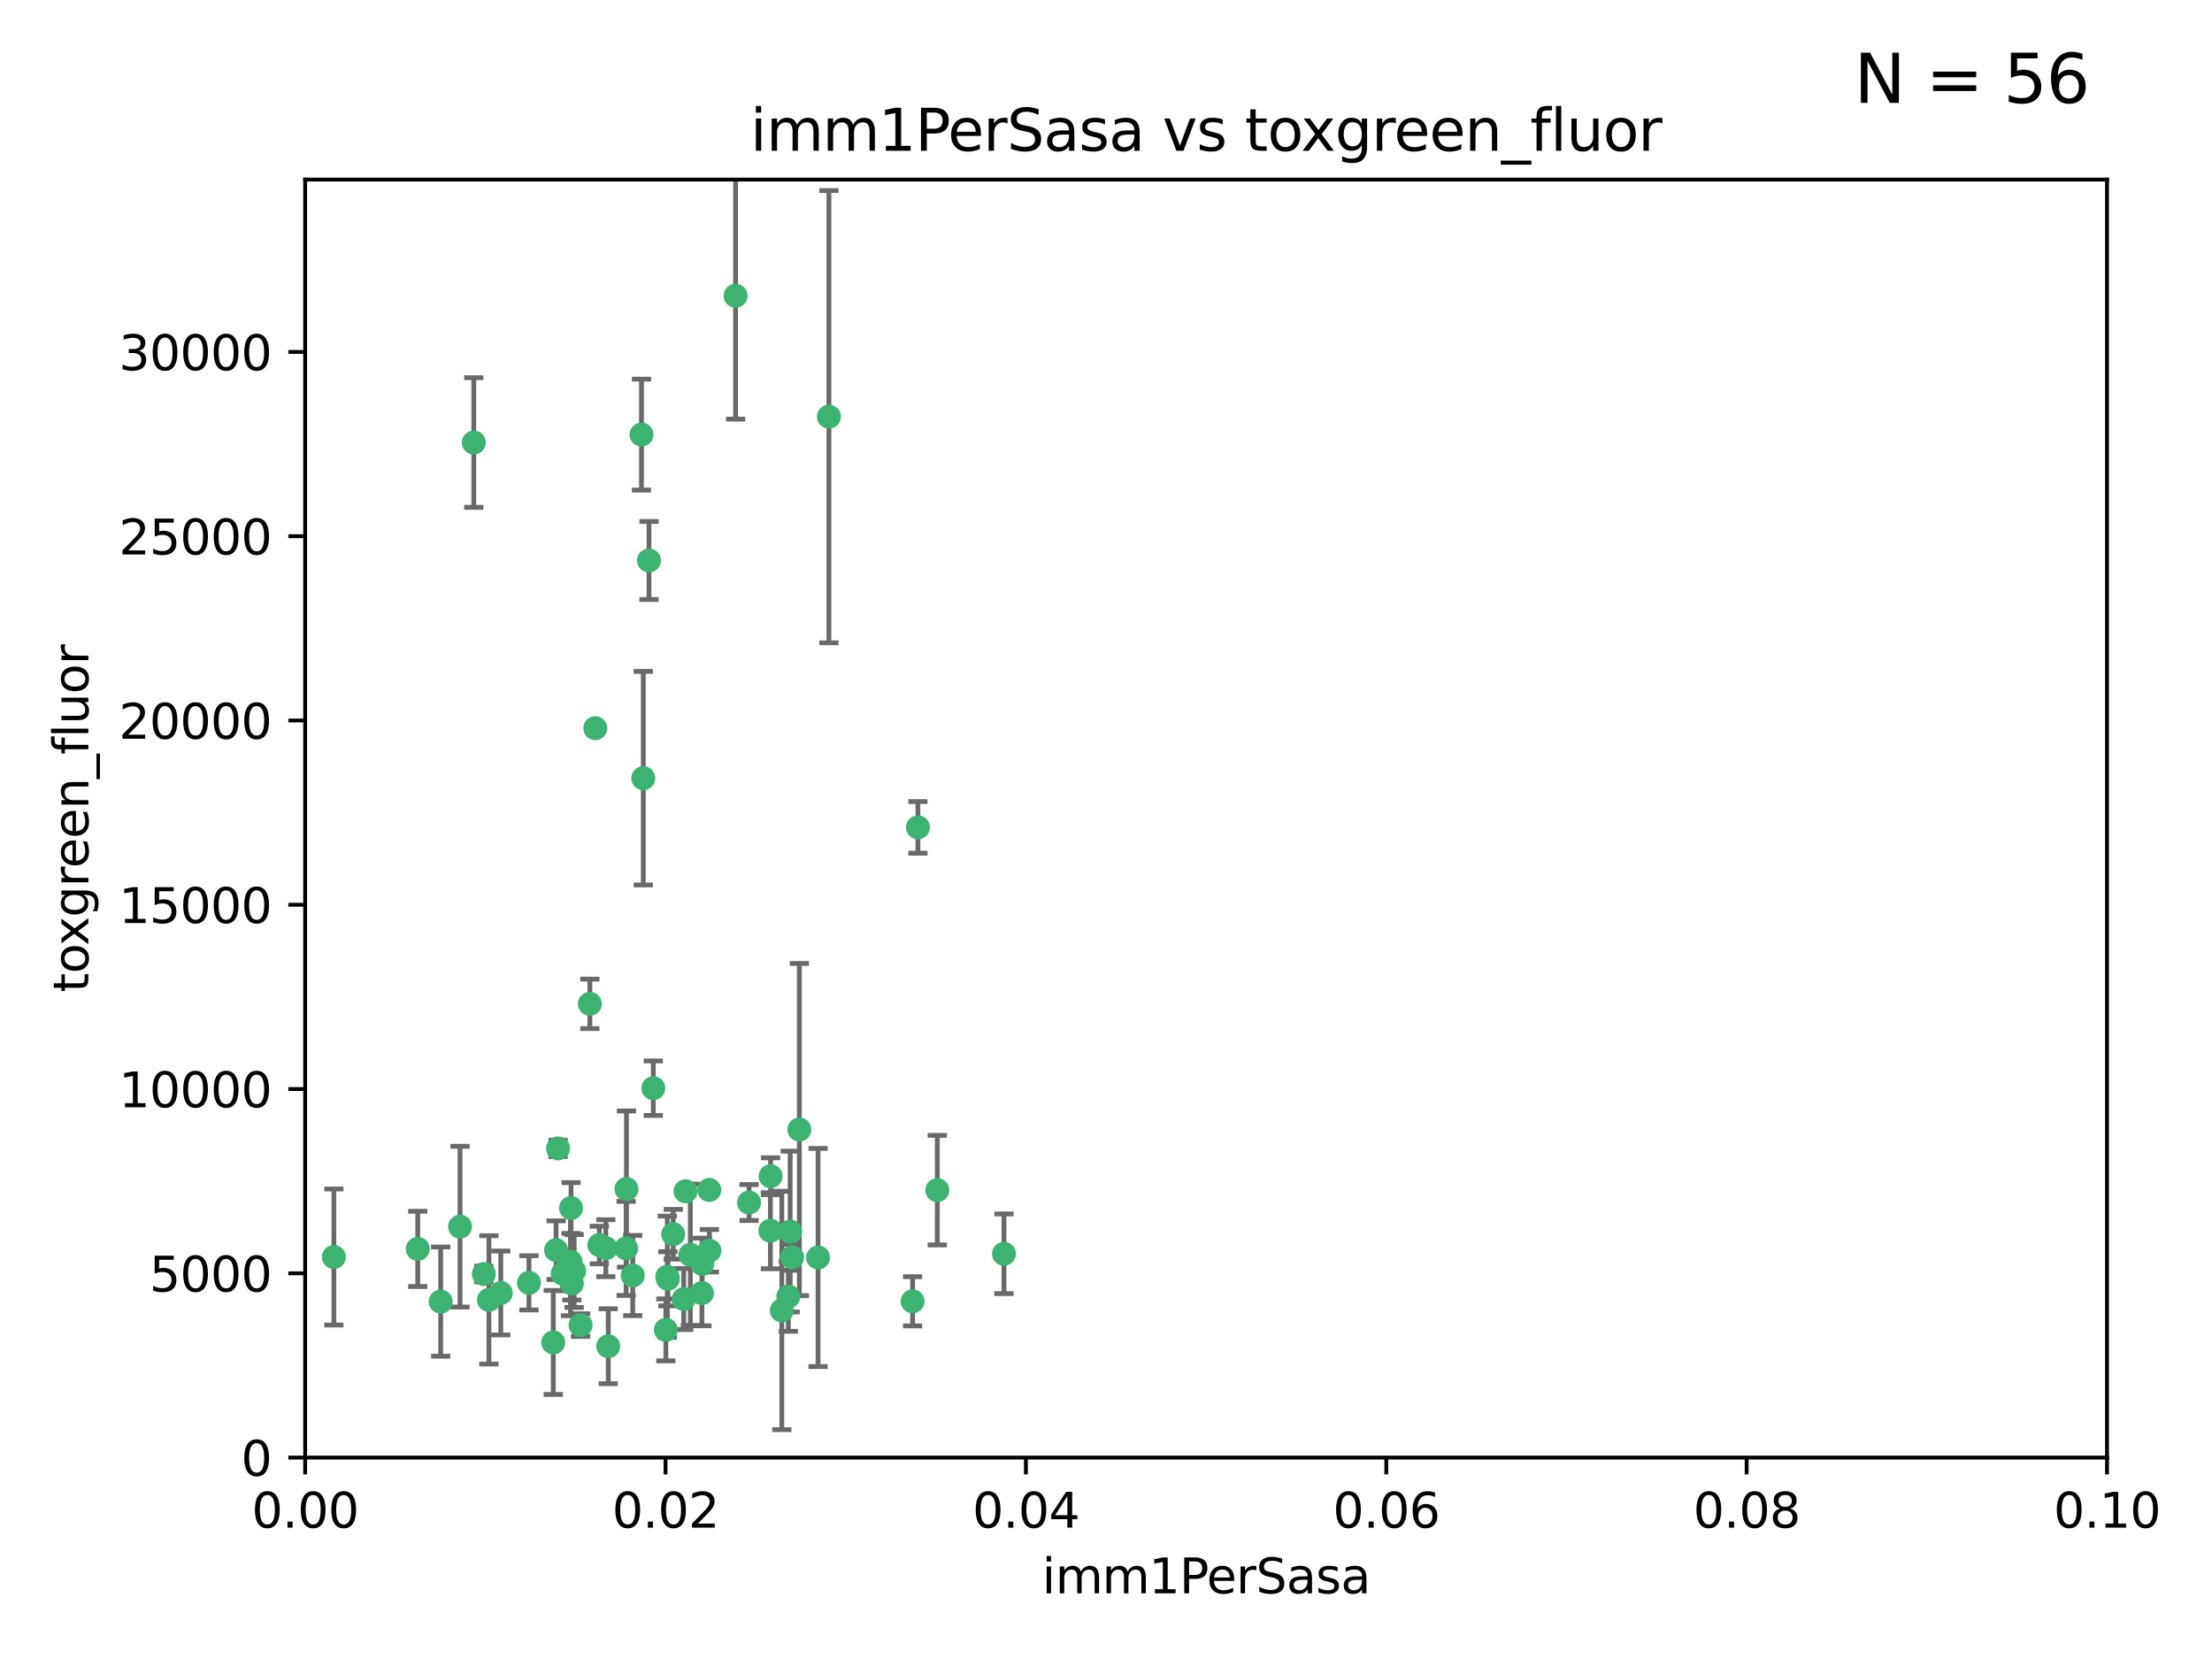 <?xml version="1.0" encoding="utf-8" standalone="no"?>
<!DOCTYPE svg PUBLIC "-//W3C//DTD SVG 1.1//EN"
  "http://www.w3.org/Graphics/SVG/1.1/DTD/svg11.dtd">
<svg xmlns:xlink="http://www.w3.org/1999/xlink" width="460.8pt" height="345.6pt" viewBox="0 0 460.8 345.6" xmlns="http://www.w3.org/2000/svg" version="1.1">
 <defs>
  <style type="text/css">*{stroke-linejoin: round; stroke-linecap: butt}</style>
 </defs>
 <g id="figure_1">
  <g id="patch_1">
   <path d="M 0 345.6 
L 460.8 345.6 
L 460.8 0 
L 0 0 
z
" style="fill: #ffffff"/>
  </g>
  <g id="axes_1">
   <g id="patch_2">
    <path d="M 63.571 303.64 
L 438.93 303.64 
L 438.93 37.411 
L 63.571 37.411 
z
" style="fill: #ffffff"/>
   </g>
   <g id="PathCollection_1">
    <defs>
     <path id="m5512ef4cc6" d="M 0 1.118 
C 0.297 1.118 0.581 1 0.791 0.791 
C 1 0.581 1.118 0.297 1.118 0 
C 1.118 -0.297 1 -0.581 0.791 -0.791 
C 0.581 -1 0.297 -1.118 0 -1.118 
C -0.297 -1.118 -0.581 -1 -0.791 -0.791 
C -1 -0.581 -1.118 -0.297 -1.118 0 
C -1.118 0.297 -1 0.581 -0.791 0.791 
C -0.581 1 -0.297 1.118 0 1.118 
z
" style="stroke: #3cb371"/>
    </defs>
    <g clip-path="url(#pc5e6bfd520)">
     <use xlink:href="#m5512ef4cc6" x="98.695" y="92.187" style="fill: #3cb371; stroke: #3cb371"/>
     <use xlink:href="#m5512ef4cc6" x="166.523" y="235.304" style="fill: #3cb371; stroke: #3cb371"/>
     <use xlink:href="#m5512ef4cc6" x="124.016" y="151.693" style="fill: #3cb371; stroke: #3cb371"/>
     <use xlink:href="#m5512ef4cc6" x="135.196" y="116.762" style="fill: #3cb371; stroke: #3cb371"/>
     <use xlink:href="#m5512ef4cc6" x="153.236" y="61.614" style="fill: #3cb371; stroke: #3cb371"/>
     <use xlink:href="#m5512ef4cc6" x="122.878" y="209.121" style="fill: #3cb371; stroke: #3cb371"/>
     <use xlink:href="#m5512ef4cc6" x="133.632" y="90.534" style="fill: #3cb371; stroke: #3cb371"/>
     <use xlink:href="#m5512ef4cc6" x="147.784" y="260.552" style="fill: #3cb371; stroke: #3cb371"/>
     <use xlink:href="#m5512ef4cc6" x="136.099" y="226.692" style="fill: #3cb371; stroke: #3cb371"/>
     <use xlink:href="#m5512ef4cc6" x="160.486" y="256.385" style="fill: #3cb371; stroke: #3cb371"/>
     <use xlink:href="#m5512ef4cc6" x="172.678" y="86.8" style="fill: #3cb371; stroke: #3cb371"/>
     <use xlink:href="#m5512ef4cc6" x="142.801" y="248.172" style="fill: #3cb371; stroke: #3cb371"/>
     <use xlink:href="#m5512ef4cc6" x="91.802" y="271.146" style="fill: #3cb371; stroke: #3cb371"/>
     <use xlink:href="#m5512ef4cc6" x="115.841" y="260.427" style="fill: #3cb371; stroke: #3cb371"/>
     <use xlink:href="#m5512ef4cc6" x="118.96" y="251.655" style="fill: #3cb371; stroke: #3cb371"/>
     <use xlink:href="#m5512ef4cc6" x="95.835" y="255.535" style="fill: #3cb371; stroke: #3cb371"/>
     <use xlink:href="#m5512ef4cc6" x="147.752" y="247.891" style="fill: #3cb371; stroke: #3cb371"/>
     <use xlink:href="#m5512ef4cc6" x="118.841" y="262.817" style="fill: #3cb371; stroke: #3cb371"/>
     <use xlink:href="#m5512ef4cc6" x="160.527" y="245.034" style="fill: #3cb371; stroke: #3cb371"/>
     <use xlink:href="#m5512ef4cc6" x="162.867" y="272.992" style="fill: #3cb371; stroke: #3cb371"/>
     <use xlink:href="#m5512ef4cc6" x="195.26" y="247.93" style="fill: #3cb371; stroke: #3cb371"/>
     <use xlink:href="#m5512ef4cc6" x="115.254" y="279.655" style="fill: #3cb371; stroke: #3cb371"/>
     <use xlink:href="#m5512ef4cc6" x="209.142" y="261.183" style="fill: #3cb371; stroke: #3cb371"/>
     <use xlink:href="#m5512ef4cc6" x="131.812" y="265.707" style="fill: #3cb371; stroke: #3cb371"/>
     <use xlink:href="#m5512ef4cc6" x="119.608" y="264.778" style="fill: #3cb371; stroke: #3cb371"/>
     <use xlink:href="#m5512ef4cc6" x="120.943" y="276.039" style="fill: #3cb371; stroke: #3cb371"/>
     <use xlink:href="#m5512ef4cc6" x="139.012" y="265.959" style="fill: #3cb371; stroke: #3cb371"/>
     <use xlink:href="#m5512ef4cc6" x="119.134" y="267.377" style="fill: #3cb371; stroke: #3cb371"/>
     <use xlink:href="#m5512ef4cc6" x="104.321" y="269.355" style="fill: #3cb371; stroke: #3cb371"/>
     <use xlink:href="#m5512ef4cc6" x="164.607" y="256.562" style="fill: #3cb371; stroke: #3cb371"/>
     <use xlink:href="#m5512ef4cc6" x="142.436" y="270.619" style="fill: #3cb371; stroke: #3cb371"/>
     <use xlink:href="#m5512ef4cc6" x="69.554" y="261.86" style="fill: #3cb371; stroke: #3cb371"/>
     <use xlink:href="#m5512ef4cc6" x="191.219" y="172.356" style="fill: #3cb371; stroke: #3cb371"/>
     <use xlink:href="#m5512ef4cc6" x="117.225" y="265.335" style="fill: #3cb371; stroke: #3cb371"/>
     <use xlink:href="#m5512ef4cc6" x="164.224" y="270.071" style="fill: #3cb371; stroke: #3cb371"/>
     <use xlink:href="#m5512ef4cc6" x="100.787" y="265.402" style="fill: #3cb371; stroke: #3cb371"/>
     <use xlink:href="#m5512ef4cc6" x="130.503" y="247.697" style="fill: #3cb371; stroke: #3cb371"/>
     <use xlink:href="#m5512ef4cc6" x="134.01" y="162.105" style="fill: #3cb371; stroke: #3cb371"/>
     <use xlink:href="#m5512ef4cc6" x="124.855" y="259.36" style="fill: #3cb371; stroke: #3cb371"/>
     <use xlink:href="#m5512ef4cc6" x="130.432" y="260.068" style="fill: #3cb371; stroke: #3cb371"/>
     <use xlink:href="#m5512ef4cc6" x="87.028" y="260.163" style="fill: #3cb371; stroke: #3cb371"/>
     <use xlink:href="#m5512ef4cc6" x="126.203" y="260.019" style="fill: #3cb371; stroke: #3cb371"/>
     <use xlink:href="#m5512ef4cc6" x="165.004" y="261.935" style="fill: #3cb371; stroke: #3cb371"/>
     <use xlink:href="#m5512ef4cc6" x="140.239" y="257.112" style="fill: #3cb371; stroke: #3cb371"/>
     <use xlink:href="#m5512ef4cc6" x="138.709" y="277.035" style="fill: #3cb371; stroke: #3cb371"/>
     <use xlink:href="#m5512ef4cc6" x="126.707" y="280.448" style="fill: #3cb371; stroke: #3cb371"/>
     <use xlink:href="#m5512ef4cc6" x="139.139" y="266.395" style="fill: #3cb371; stroke: #3cb371"/>
     <use xlink:href="#m5512ef4cc6" x="101.85" y="270.784" style="fill: #3cb371; stroke: #3cb371"/>
     <use xlink:href="#m5512ef4cc6" x="116.256" y="239.234" style="fill: #3cb371; stroke: #3cb371"/>
     <use xlink:href="#m5512ef4cc6" x="156.045" y="250.509" style="fill: #3cb371; stroke: #3cb371"/>
     <use xlink:href="#m5512ef4cc6" x="110.194" y="267.238" style="fill: #3cb371; stroke: #3cb371"/>
     <use xlink:href="#m5512ef4cc6" x="146.227" y="269.377" style="fill: #3cb371; stroke: #3cb371"/>
     <use xlink:href="#m5512ef4cc6" x="146.283" y="263.294" style="fill: #3cb371; stroke: #3cb371"/>
     <use xlink:href="#m5512ef4cc6" x="190.11" y="271.085" style="fill: #3cb371; stroke: #3cb371"/>
     <use xlink:href="#m5512ef4cc6" x="143.811" y="261.393" style="fill: #3cb371; stroke: #3cb371"/>
     <use xlink:href="#m5512ef4cc6" x="170.417" y="261.957" style="fill: #3cb371; stroke: #3cb371"/>
    </g>
   </g>
   <g id="matplotlib.axis_1">
    <g id="xtick_1">
     <g id="line2d_1">
      <defs>
       <path id="mafc3d41325" d="M 0 0 
L 0 3.5 
" style="stroke: #000000; stroke-width: 0.8"/>
      </defs>
      <g>
       <use xlink:href="#mafc3d41325" x="63.571" y="303.64" style="stroke: #000000; stroke-width: 0.8"/>
      </g>
     </g>
     <g id="text_1">
      <!-- 0.00 -->
      <g transform="translate(52.438 318.238)scale(0.1 -0.1)">
       <defs>
        <path id="DejaVuSans-30" d="M 2034 4250 
Q 1547 4250 1301 3770 
Q 1056 3291 1056 2328 
Q 1056 1369 1301 889 
Q 1547 409 2034 409 
Q 2525 409 2770 889 
Q 3016 1369 3016 2328 
Q 3016 3291 2770 3770 
Q 2525 4250 2034 4250 
z
M 2034 4750 
Q 2819 4750 3233 4129 
Q 3647 3509 3647 2328 
Q 3647 1150 3233 529 
Q 2819 -91 2034 -91 
Q 1250 -91 836 529 
Q 422 1150 422 2328 
Q 422 3509 836 4129 
Q 1250 4750 2034 4750 
z
" transform="scale(0.016)"/>
        <path id="DejaVuSans-2e" d="M 684 794 
L 1344 794 
L 1344 0 
L 684 0 
L 684 794 
z
" transform="scale(0.016)"/>
       </defs>
       <use xlink:href="#DejaVuSans-30"/>
       <use xlink:href="#DejaVuSans-2e" x="63.623"/>
       <use xlink:href="#DejaVuSans-30" x="95.41"/>
       <use xlink:href="#DejaVuSans-30" x="159.033"/>
      </g>
     </g>
    </g>
    <g id="xtick_2">
     <g id="line2d_2">
      <g>
       <use xlink:href="#mafc3d41325" x="138.643" y="303.64" style="stroke: #000000; stroke-width: 0.8"/>
      </g>
     </g>
     <g id="text_2">
      <!-- 0.02 -->
      <g transform="translate(127.51 318.238)scale(0.1 -0.1)">
       <defs>
        <path id="DejaVuSans-32" d="M 1228 531 
L 3431 531 
L 3431 0 
L 469 0 
L 469 531 
Q 828 903 1448 1529 
Q 2069 2156 2228 2338 
Q 2531 2678 2651 2914 
Q 2772 3150 2772 3378 
Q 2772 3750 2511 3984 
Q 2250 4219 1831 4219 
Q 1534 4219 1204 4116 
Q 875 4013 500 3803 
L 500 4441 
Q 881 4594 1212 4672 
Q 1544 4750 1819 4750 
Q 2544 4750 2975 4387 
Q 3406 4025 3406 3419 
Q 3406 3131 3298 2873 
Q 3191 2616 2906 2266 
Q 2828 2175 2409 1742 
Q 1991 1309 1228 531 
z
" transform="scale(0.016)"/>
       </defs>
       <use xlink:href="#DejaVuSans-30"/>
       <use xlink:href="#DejaVuSans-2e" x="63.623"/>
       <use xlink:href="#DejaVuSans-30" x="95.41"/>
       <use xlink:href="#DejaVuSans-32" x="159.033"/>
      </g>
     </g>
    </g>
    <g id="xtick_3">
     <g id="line2d_3">
      <g>
       <use xlink:href="#mafc3d41325" x="213.715" y="303.64" style="stroke: #000000; stroke-width: 0.8"/>
      </g>
     </g>
     <g id="text_3">
      <!-- 0.04 -->
      <g transform="translate(202.582 318.238)scale(0.1 -0.1)">
       <defs>
        <path id="DejaVuSans-34" d="M 2419 4116 
L 825 1625 
L 2419 1625 
L 2419 4116 
z
M 2253 4666 
L 3047 4666 
L 3047 1625 
L 3713 1625 
L 3713 1100 
L 3047 1100 
L 3047 0 
L 2419 0 
L 2419 1100 
L 313 1100 
L 313 1709 
L 2253 4666 
z
" transform="scale(0.016)"/>
       </defs>
       <use xlink:href="#DejaVuSans-30"/>
       <use xlink:href="#DejaVuSans-2e" x="63.623"/>
       <use xlink:href="#DejaVuSans-30" x="95.41"/>
       <use xlink:href="#DejaVuSans-34" x="159.033"/>
      </g>
     </g>
    </g>
    <g id="xtick_4">
     <g id="line2d_4">
      <g>
       <use xlink:href="#mafc3d41325" x="288.786" y="303.64" style="stroke: #000000; stroke-width: 0.8"/>
      </g>
     </g>
     <g id="text_4">
      <!-- 0.06 -->
      <g transform="translate(277.654 318.238)scale(0.1 -0.1)">
       <defs>
        <path id="DejaVuSans-36" d="M 2113 2584 
Q 1688 2584 1439 2293 
Q 1191 2003 1191 1497 
Q 1191 994 1439 701 
Q 1688 409 2113 409 
Q 2538 409 2786 701 
Q 3034 994 3034 1497 
Q 3034 2003 2786 2293 
Q 2538 2584 2113 2584 
z
M 3366 4563 
L 3366 3988 
Q 3128 4100 2886 4159 
Q 2644 4219 2406 4219 
Q 1781 4219 1451 3797 
Q 1122 3375 1075 2522 
Q 1259 2794 1537 2939 
Q 1816 3084 2150 3084 
Q 2853 3084 3261 2657 
Q 3669 2231 3669 1497 
Q 3669 778 3244 343 
Q 2819 -91 2113 -91 
Q 1303 -91 875 529 
Q 447 1150 447 2328 
Q 447 3434 972 4092 
Q 1497 4750 2381 4750 
Q 2619 4750 2861 4703 
Q 3103 4656 3366 4563 
z
" transform="scale(0.016)"/>
       </defs>
       <use xlink:href="#DejaVuSans-30"/>
       <use xlink:href="#DejaVuSans-2e" x="63.623"/>
       <use xlink:href="#DejaVuSans-30" x="95.41"/>
       <use xlink:href="#DejaVuSans-36" x="159.033"/>
      </g>
     </g>
    </g>
    <g id="xtick_5">
     <g id="line2d_5">
      <g>
       <use xlink:href="#mafc3d41325" x="363.858" y="303.64" style="stroke: #000000; stroke-width: 0.8"/>
      </g>
     </g>
     <g id="text_5">
      <!-- 0.08 -->
      <g transform="translate(352.725 318.238)scale(0.1 -0.1)">
       <defs>
        <path id="DejaVuSans-38" d="M 2034 2216 
Q 1584 2216 1326 1975 
Q 1069 1734 1069 1313 
Q 1069 891 1326 650 
Q 1584 409 2034 409 
Q 2484 409 2743 651 
Q 3003 894 3003 1313 
Q 3003 1734 2745 1975 
Q 2488 2216 2034 2216 
z
M 1403 2484 
Q 997 2584 770 2862 
Q 544 3141 544 3541 
Q 544 4100 942 4425 
Q 1341 4750 2034 4750 
Q 2731 4750 3128 4425 
Q 3525 4100 3525 3541 
Q 3525 3141 3298 2862 
Q 3072 2584 2669 2484 
Q 3125 2378 3379 2068 
Q 3634 1759 3634 1313 
Q 3634 634 3220 271 
Q 2806 -91 2034 -91 
Q 1263 -91 848 271 
Q 434 634 434 1313 
Q 434 1759 690 2068 
Q 947 2378 1403 2484 
z
M 1172 3481 
Q 1172 3119 1398 2916 
Q 1625 2713 2034 2713 
Q 2441 2713 2670 2916 
Q 2900 3119 2900 3481 
Q 2900 3844 2670 4047 
Q 2441 4250 2034 4250 
Q 1625 4250 1398 4047 
Q 1172 3844 1172 3481 
z
" transform="scale(0.016)"/>
       </defs>
       <use xlink:href="#DejaVuSans-30"/>
       <use xlink:href="#DejaVuSans-2e" x="63.623"/>
       <use xlink:href="#DejaVuSans-30" x="95.41"/>
       <use xlink:href="#DejaVuSans-38" x="159.033"/>
      </g>
     </g>
    </g>
    <g id="xtick_6">
     <g id="line2d_6">
      <g>
       <use xlink:href="#mafc3d41325" x="438.93" y="303.64" style="stroke: #000000; stroke-width: 0.8"/>
      </g>
     </g>
     <g id="text_6">
      <!-- 0.10 -->
      <g transform="translate(427.797 318.238)scale(0.1 -0.1)">
       <defs>
        <path id="DejaVuSans-31" d="M 794 531 
L 1825 531 
L 1825 4091 
L 703 3866 
L 703 4441 
L 1819 4666 
L 2450 4666 
L 2450 531 
L 3481 531 
L 3481 0 
L 794 0 
L 794 531 
z
" transform="scale(0.016)"/>
       </defs>
       <use xlink:href="#DejaVuSans-30"/>
       <use xlink:href="#DejaVuSans-2e" x="63.623"/>
       <use xlink:href="#DejaVuSans-31" x="95.41"/>
       <use xlink:href="#DejaVuSans-30" x="159.033"/>
      </g>
     </g>
    </g>
    <g id="text_7">
     <!-- imm1PerSasa -->
     <g transform="translate(217.067 331.917)scale(0.1 -0.1)">
      <defs>
       <path id="DejaVuSans-69" d="M 603 3500 
L 1178 3500 
L 1178 0 
L 603 0 
L 603 3500 
z
M 603 4863 
L 1178 4863 
L 1178 4134 
L 603 4134 
L 603 4863 
z
" transform="scale(0.016)"/>
       <path id="DejaVuSans-6d" d="M 3328 2828 
Q 3544 3216 3844 3400 
Q 4144 3584 4550 3584 
Q 5097 3584 5394 3201 
Q 5691 2819 5691 2113 
L 5691 0 
L 5113 0 
L 5113 2094 
Q 5113 2597 4934 2840 
Q 4756 3084 4391 3084 
Q 3944 3084 3684 2787 
Q 3425 2491 3425 1978 
L 3425 0 
L 2847 0 
L 2847 2094 
Q 2847 2600 2669 2842 
Q 2491 3084 2119 3084 
Q 1678 3084 1418 2786 
Q 1159 2488 1159 1978 
L 1159 0 
L 581 0 
L 581 3500 
L 1159 3500 
L 1159 2956 
Q 1356 3278 1631 3431 
Q 1906 3584 2284 3584 
Q 2666 3584 2933 3390 
Q 3200 3197 3328 2828 
z
" transform="scale(0.016)"/>
       <path id="DejaVuSans-50" d="M 1259 4147 
L 1259 2394 
L 2053 2394 
Q 2494 2394 2734 2622 
Q 2975 2850 2975 3272 
Q 2975 3691 2734 3919 
Q 2494 4147 2053 4147 
L 1259 4147 
z
M 628 4666 
L 2053 4666 
Q 2838 4666 3239 4311 
Q 3641 3956 3641 3272 
Q 3641 2581 3239 2228 
Q 2838 1875 2053 1875 
L 1259 1875 
L 1259 0 
L 628 0 
L 628 4666 
z
" transform="scale(0.016)"/>
       <path id="DejaVuSans-65" d="M 3597 1894 
L 3597 1613 
L 953 1613 
Q 991 1019 1311 708 
Q 1631 397 2203 397 
Q 2534 397 2845 478 
Q 3156 559 3463 722 
L 3463 178 
Q 3153 47 2828 -22 
Q 2503 -91 2169 -91 
Q 1331 -91 842 396 
Q 353 884 353 1716 
Q 353 2575 817 3079 
Q 1281 3584 2069 3584 
Q 2775 3584 3186 3129 
Q 3597 2675 3597 1894 
z
M 3022 2063 
Q 3016 2534 2758 2815 
Q 2500 3097 2075 3097 
Q 1594 3097 1305 2825 
Q 1016 2553 972 2059 
L 3022 2063 
z
" transform="scale(0.016)"/>
       <path id="DejaVuSans-72" d="M 2631 2963 
Q 2534 3019 2420 3045 
Q 2306 3072 2169 3072 
Q 1681 3072 1420 2755 
Q 1159 2438 1159 1844 
L 1159 0 
L 581 0 
L 581 3500 
L 1159 3500 
L 1159 2956 
Q 1341 3275 1631 3429 
Q 1922 3584 2338 3584 
Q 2397 3584 2469 3576 
Q 2541 3569 2628 3553 
L 2631 2963 
z
" transform="scale(0.016)"/>
       <path id="DejaVuSans-53" d="M 3425 4513 
L 3425 3897 
Q 3066 4069 2747 4153 
Q 2428 4238 2131 4238 
Q 1616 4238 1336 4038 
Q 1056 3838 1056 3469 
Q 1056 3159 1242 3001 
Q 1428 2844 1947 2747 
L 2328 2669 
Q 3034 2534 3370 2195 
Q 3706 1856 3706 1288 
Q 3706 609 3251 259 
Q 2797 -91 1919 -91 
Q 1588 -91 1214 -16 
Q 841 59 441 206 
L 441 856 
Q 825 641 1194 531 
Q 1563 422 1919 422 
Q 2459 422 2753 634 
Q 3047 847 3047 1241 
Q 3047 1584 2836 1778 
Q 2625 1972 2144 2069 
L 1759 2144 
Q 1053 2284 737 2584 
Q 422 2884 422 3419 
Q 422 4038 858 4394 
Q 1294 4750 2059 4750 
Q 2388 4750 2728 4690 
Q 3069 4631 3425 4513 
z
" transform="scale(0.016)"/>
       <path id="DejaVuSans-61" d="M 2194 1759 
Q 1497 1759 1228 1600 
Q 959 1441 959 1056 
Q 959 750 1161 570 
Q 1363 391 1709 391 
Q 2188 391 2477 730 
Q 2766 1069 2766 1631 
L 2766 1759 
L 2194 1759 
z
M 3341 1997 
L 3341 0 
L 2766 0 
L 2766 531 
Q 2569 213 2275 61 
Q 1981 -91 1556 -91 
Q 1019 -91 701 211 
Q 384 513 384 1019 
Q 384 1609 779 1909 
Q 1175 2209 1959 2209 
L 2766 2209 
L 2766 2266 
Q 2766 2663 2505 2880 
Q 2244 3097 1772 3097 
Q 1472 3097 1187 3025 
Q 903 2953 641 2809 
L 641 3341 
Q 956 3463 1253 3523 
Q 1550 3584 1831 3584 
Q 2591 3584 2966 3190 
Q 3341 2797 3341 1997 
z
" transform="scale(0.016)"/>
       <path id="DejaVuSans-73" d="M 2834 3397 
L 2834 2853 
Q 2591 2978 2328 3040 
Q 2066 3103 1784 3103 
Q 1356 3103 1142 2972 
Q 928 2841 928 2578 
Q 928 2378 1081 2264 
Q 1234 2150 1697 2047 
L 1894 2003 
Q 2506 1872 2764 1633 
Q 3022 1394 3022 966 
Q 3022 478 2636 193 
Q 2250 -91 1575 -91 
Q 1294 -91 989 -36 
Q 684 19 347 128 
L 347 722 
Q 666 556 975 473 
Q 1284 391 1588 391 
Q 1994 391 2212 530 
Q 2431 669 2431 922 
Q 2431 1156 2273 1281 
Q 2116 1406 1581 1522 
L 1381 1569 
Q 847 1681 609 1914 
Q 372 2147 372 2553 
Q 372 3047 722 3315 
Q 1072 3584 1716 3584 
Q 2034 3584 2315 3537 
Q 2597 3491 2834 3397 
z
" transform="scale(0.016)"/>
      </defs>
      <use xlink:href="#DejaVuSans-69"/>
      <use xlink:href="#DejaVuSans-6d" x="27.783"/>
      <use xlink:href="#DejaVuSans-6d" x="125.195"/>
      <use xlink:href="#DejaVuSans-31" x="222.607"/>
      <use xlink:href="#DejaVuSans-50" x="286.23"/>
      <use xlink:href="#DejaVuSans-65" x="342.908"/>
      <use xlink:href="#DejaVuSans-72" x="404.432"/>
      <use xlink:href="#DejaVuSans-53" x="445.545"/>
      <use xlink:href="#DejaVuSans-61" x="509.021"/>
      <use xlink:href="#DejaVuSans-73" x="570.301"/>
      <use xlink:href="#DejaVuSans-61" x="622.4"/>
     </g>
    </g>
   </g>
   <g id="matplotlib.axis_2">
    <g id="ytick_1">
     <g id="line2d_7">
      <defs>
       <path id="mf309d72454" d="M 0 0 
L -3.5 0 
" style="stroke: #000000; stroke-width: 0.8"/>
      </defs>
      <g>
       <use xlink:href="#mf309d72454" x="63.571" y="303.64" style="stroke: #000000; stroke-width: 0.8"/>
      </g>
     </g>
     <g id="text_8">
      <!-- 0 -->
      <g transform="translate(50.209 307.439)scale(0.1 -0.1)">
       <use xlink:href="#DejaVuSans-30"/>
      </g>
     </g>
    </g>
    <g id="ytick_2">
     <g id="line2d_8">
      <g>
       <use xlink:href="#mf309d72454" x="63.571" y="265.253" style="stroke: #000000; stroke-width: 0.8"/>
      </g>
     </g>
     <g id="text_9">
      <!-- 5000 -->
      <g transform="translate(31.121 269.052)scale(0.1 -0.1)">
       <defs>
        <path id="DejaVuSans-35" d="M 691 4666 
L 3169 4666 
L 3169 4134 
L 1269 4134 
L 1269 2991 
Q 1406 3038 1543 3061 
Q 1681 3084 1819 3084 
Q 2600 3084 3056 2656 
Q 3513 2228 3513 1497 
Q 3513 744 3044 326 
Q 2575 -91 1722 -91 
Q 1428 -91 1123 -41 
Q 819 9 494 109 
L 494 744 
Q 775 591 1075 516 
Q 1375 441 1709 441 
Q 2250 441 2565 725 
Q 2881 1009 2881 1497 
Q 2881 1984 2565 2268 
Q 2250 2553 1709 2553 
Q 1456 2553 1204 2497 
Q 953 2441 691 2322 
L 691 4666 
z
" transform="scale(0.016)"/>
       </defs>
       <use xlink:href="#DejaVuSans-35"/>
       <use xlink:href="#DejaVuSans-30" x="63.623"/>
       <use xlink:href="#DejaVuSans-30" x="127.246"/>
       <use xlink:href="#DejaVuSans-30" x="190.869"/>
      </g>
     </g>
    </g>
    <g id="ytick_3">
     <g id="line2d_9">
      <g>
       <use xlink:href="#mf309d72454" x="63.571" y="226.866" style="stroke: #000000; stroke-width: 0.8"/>
      </g>
     </g>
     <g id="text_10">
      <!-- 10000 -->
      <g transform="translate(24.759 230.665)scale(0.1 -0.1)">
       <use xlink:href="#DejaVuSans-31"/>
       <use xlink:href="#DejaVuSans-30" x="63.623"/>
       <use xlink:href="#DejaVuSans-30" x="127.246"/>
       <use xlink:href="#DejaVuSans-30" x="190.869"/>
       <use xlink:href="#DejaVuSans-30" x="254.492"/>
      </g>
     </g>
    </g>
    <g id="ytick_4">
     <g id="line2d_10">
      <g>
       <use xlink:href="#mf309d72454" x="63.571" y="188.479" style="stroke: #000000; stroke-width: 0.8"/>
      </g>
     </g>
     <g id="text_11">
      <!-- 15000 -->
      <g transform="translate(24.759 192.278)scale(0.1 -0.1)">
       <use xlink:href="#DejaVuSans-31"/>
       <use xlink:href="#DejaVuSans-35" x="63.623"/>
       <use xlink:href="#DejaVuSans-30" x="127.246"/>
       <use xlink:href="#DejaVuSans-30" x="190.869"/>
       <use xlink:href="#DejaVuSans-30" x="254.492"/>
      </g>
     </g>
    </g>
    <g id="ytick_5">
     <g id="line2d_11">
      <g>
       <use xlink:href="#mf309d72454" x="63.571" y="150.092" style="stroke: #000000; stroke-width: 0.8"/>
      </g>
     </g>
     <g id="text_12">
      <!-- 20000 -->
      <g transform="translate(24.759 153.891)scale(0.1 -0.1)">
       <use xlink:href="#DejaVuSans-32"/>
       <use xlink:href="#DejaVuSans-30" x="63.623"/>
       <use xlink:href="#DejaVuSans-30" x="127.246"/>
       <use xlink:href="#DejaVuSans-30" x="190.869"/>
       <use xlink:href="#DejaVuSans-30" x="254.492"/>
      </g>
     </g>
    </g>
    <g id="ytick_6">
     <g id="line2d_12">
      <g>
       <use xlink:href="#mf309d72454" x="63.571" y="111.705" style="stroke: #000000; stroke-width: 0.8"/>
      </g>
     </g>
     <g id="text_13">
      <!-- 25000 -->
      <g transform="translate(24.759 115.504)scale(0.1 -0.1)">
       <use xlink:href="#DejaVuSans-32"/>
       <use xlink:href="#DejaVuSans-35" x="63.623"/>
       <use xlink:href="#DejaVuSans-30" x="127.246"/>
       <use xlink:href="#DejaVuSans-30" x="190.869"/>
       <use xlink:href="#DejaVuSans-30" x="254.492"/>
      </g>
     </g>
    </g>
    <g id="ytick_7">
     <g id="line2d_13">
      <g>
       <use xlink:href="#mf309d72454" x="63.571" y="73.317" style="stroke: #000000; stroke-width: 0.8"/>
      </g>
     </g>
     <g id="text_14">
      <!-- 30000 -->
      <g transform="translate(24.759 77.117)scale(0.1 -0.1)">
       <defs>
        <path id="DejaVuSans-33" d="M 2597 2516 
Q 3050 2419 3304 2112 
Q 3559 1806 3559 1356 
Q 3559 666 3084 287 
Q 2609 -91 1734 -91 
Q 1441 -91 1130 -33 
Q 819 25 488 141 
L 488 750 
Q 750 597 1062 519 
Q 1375 441 1716 441 
Q 2309 441 2620 675 
Q 2931 909 2931 1356 
Q 2931 1769 2642 2001 
Q 2353 2234 1838 2234 
L 1294 2234 
L 1294 2753 
L 1863 2753 
Q 2328 2753 2575 2939 
Q 2822 3125 2822 3475 
Q 2822 3834 2567 4026 
Q 2313 4219 1838 4219 
Q 1578 4219 1281 4162 
Q 984 4106 628 3988 
L 628 4550 
Q 988 4650 1302 4700 
Q 1616 4750 1894 4750 
Q 2613 4750 3031 4423 
Q 3450 4097 3450 3541 
Q 3450 3153 3228 2886 
Q 3006 2619 2597 2516 
z
" transform="scale(0.016)"/>
       </defs>
       <use xlink:href="#DejaVuSans-33"/>
       <use xlink:href="#DejaVuSans-30" x="63.623"/>
       <use xlink:href="#DejaVuSans-30" x="127.246"/>
       <use xlink:href="#DejaVuSans-30" x="190.869"/>
       <use xlink:href="#DejaVuSans-30" x="254.492"/>
      </g>
     </g>
    </g>
    <g id="text_15">
     <!-- toxgreen_fluor -->
     <g transform="translate(18.401 206.72)rotate(-90)scale(0.1 -0.1)">
      <defs>
       <path id="DejaVuSans-74" d="M 1172 4494 
L 1172 3500 
L 2356 3500 
L 2356 3053 
L 1172 3053 
L 1172 1153 
Q 1172 725 1289 603 
Q 1406 481 1766 481 
L 2356 481 
L 2356 0 
L 1766 0 
Q 1100 0 847 248 
Q 594 497 594 1153 
L 594 3053 
L 172 3053 
L 172 3500 
L 594 3500 
L 594 4494 
L 1172 4494 
z
" transform="scale(0.016)"/>
       <path id="DejaVuSans-6f" d="M 1959 3097 
Q 1497 3097 1228 2736 
Q 959 2375 959 1747 
Q 959 1119 1226 758 
Q 1494 397 1959 397 
Q 2419 397 2687 759 
Q 2956 1122 2956 1747 
Q 2956 2369 2687 2733 
Q 2419 3097 1959 3097 
z
M 1959 3584 
Q 2709 3584 3137 3096 
Q 3566 2609 3566 1747 
Q 3566 888 3137 398 
Q 2709 -91 1959 -91 
Q 1206 -91 779 398 
Q 353 888 353 1747 
Q 353 2609 779 3096 
Q 1206 3584 1959 3584 
z
" transform="scale(0.016)"/>
       <path id="DejaVuSans-78" d="M 3513 3500 
L 2247 1797 
L 3578 0 
L 2900 0 
L 1881 1375 
L 863 0 
L 184 0 
L 1544 1831 
L 300 3500 
L 978 3500 
L 1906 2253 
L 2834 3500 
L 3513 3500 
z
" transform="scale(0.016)"/>
       <path id="DejaVuSans-67" d="M 2906 1791 
Q 2906 2416 2648 2759 
Q 2391 3103 1925 3103 
Q 1463 3103 1205 2759 
Q 947 2416 947 1791 
Q 947 1169 1205 825 
Q 1463 481 1925 481 
Q 2391 481 2648 825 
Q 2906 1169 2906 1791 
z
M 3481 434 
Q 3481 -459 3084 -895 
Q 2688 -1331 1869 -1331 
Q 1566 -1331 1297 -1286 
Q 1028 -1241 775 -1147 
L 775 -588 
Q 1028 -725 1275 -790 
Q 1522 -856 1778 -856 
Q 2344 -856 2625 -561 
Q 2906 -266 2906 331 
L 2906 616 
Q 2728 306 2450 153 
Q 2172 0 1784 0 
Q 1141 0 747 490 
Q 353 981 353 1791 
Q 353 2603 747 3093 
Q 1141 3584 1784 3584 
Q 2172 3584 2450 3431 
Q 2728 3278 2906 2969 
L 2906 3500 
L 3481 3500 
L 3481 434 
z
" transform="scale(0.016)"/>
       <path id="DejaVuSans-6e" d="M 3513 2113 
L 3513 0 
L 2938 0 
L 2938 2094 
Q 2938 2591 2744 2837 
Q 2550 3084 2163 3084 
Q 1697 3084 1428 2787 
Q 1159 2491 1159 1978 
L 1159 0 
L 581 0 
L 581 3500 
L 1159 3500 
L 1159 2956 
Q 1366 3272 1645 3428 
Q 1925 3584 2291 3584 
Q 2894 3584 3203 3211 
Q 3513 2838 3513 2113 
z
" transform="scale(0.016)"/>
       <path id="DejaVuSans-5f" d="M 3263 -1063 
L 3263 -1509 
L -63 -1509 
L -63 -1063 
L 3263 -1063 
z
" transform="scale(0.016)"/>
       <path id="DejaVuSans-66" d="M 2375 4863 
L 2375 4384 
L 1825 4384 
Q 1516 4384 1395 4259 
Q 1275 4134 1275 3809 
L 1275 3500 
L 2222 3500 
L 2222 3053 
L 1275 3053 
L 1275 0 
L 697 0 
L 697 3053 
L 147 3053 
L 147 3500 
L 697 3500 
L 697 3744 
Q 697 4328 969 4595 
Q 1241 4863 1831 4863 
L 2375 4863 
z
" transform="scale(0.016)"/>
       <path id="DejaVuSans-6c" d="M 603 4863 
L 1178 4863 
L 1178 0 
L 603 0 
L 603 4863 
z
" transform="scale(0.016)"/>
       <path id="DejaVuSans-75" d="M 544 1381 
L 544 3500 
L 1119 3500 
L 1119 1403 
Q 1119 906 1312 657 
Q 1506 409 1894 409 
Q 2359 409 2629 706 
Q 2900 1003 2900 1516 
L 2900 3500 
L 3475 3500 
L 3475 0 
L 2900 0 
L 2900 538 
Q 2691 219 2414 64 
Q 2138 -91 1772 -91 
Q 1169 -91 856 284 
Q 544 659 544 1381 
z
M 1991 3584 
L 1991 3584 
z
" transform="scale(0.016)"/>
      </defs>
      <use xlink:href="#DejaVuSans-74"/>
      <use xlink:href="#DejaVuSans-6f" x="39.209"/>
      <use xlink:href="#DejaVuSans-78" x="97.266"/>
      <use xlink:href="#DejaVuSans-67" x="156.445"/>
      <use xlink:href="#DejaVuSans-72" x="219.922"/>
      <use xlink:href="#DejaVuSans-65" x="258.785"/>
      <use xlink:href="#DejaVuSans-65" x="320.309"/>
      <use xlink:href="#DejaVuSans-6e" x="381.832"/>
      <use xlink:href="#DejaVuSans-5f" x="445.211"/>
      <use xlink:href="#DejaVuSans-66" x="495.211"/>
      <use xlink:href="#DejaVuSans-6c" x="530.416"/>
      <use xlink:href="#DejaVuSans-75" x="558.199"/>
      <use xlink:href="#DejaVuSans-6f" x="621.578"/>
      <use xlink:href="#DejaVuSans-72" x="682.76"/>
     </g>
    </g>
   </g>
   <g id="LineCollection_1">
    <path d="M 98.695 105.69 
L 98.695 78.685 
" clip-path="url(#pc5e6bfd520)" style="fill: none; stroke: #696969"/>
    <path d="M 166.523 269.906 
L 166.523 200.702 
" clip-path="url(#pc5e6bfd520)" style="fill: none; stroke: #696969"/>
    <path d="M 124.016 152.217 
L 124.016 151.168 
" clip-path="url(#pc5e6bfd520)" style="fill: none; stroke: #696969"/>
    <path d="M 135.196 124.89 
L 135.196 108.635 
" clip-path="url(#pc5e6bfd520)" style="fill: none; stroke: #696969"/>
    <path d="M 153.236 87.306 
L 153.236 35.922 
" clip-path="url(#pc5e6bfd520)" style="fill: none; stroke: #696969"/>
    <path d="M 122.878 214.275 
L 122.878 203.967 
" clip-path="url(#pc5e6bfd520)" style="fill: none; stroke: #696969"/>
    <path d="M 133.632 102.091 
L 133.632 78.978 
" clip-path="url(#pc5e6bfd520)" style="fill: none; stroke: #696969"/>
    <path d="M 147.784 264.982 
L 147.784 256.122 
" clip-path="url(#pc5e6bfd520)" style="fill: none; stroke: #696969"/>
    <path d="M 136.099 232.376 
L 136.099 221.008 
" clip-path="url(#pc5e6bfd520)" style="fill: none; stroke: #696969"/>
    <path d="M 160.486 264.301 
L 160.486 248.47 
" clip-path="url(#pc5e6bfd520)" style="fill: none; stroke: #696969"/>
    <path d="M 172.678 133.906 
L 172.678 39.694 
" clip-path="url(#pc5e6bfd520)" style="fill: none; stroke: #696969"/>
    <path d="M 142.801 248.702 
L 142.801 247.642 
" clip-path="url(#pc5e6bfd520)" style="fill: none; stroke: #696969"/>
    <path d="M 91.802 282.519 
L 91.802 259.772 
" clip-path="url(#pc5e6bfd520)" style="fill: none; stroke: #696969"/>
    <path d="M 115.841 266.526 
L 115.841 254.328 
" clip-path="url(#pc5e6bfd520)" style="fill: none; stroke: #696969"/>
    <path d="M 118.96 256.945 
L 118.96 246.364 
" clip-path="url(#pc5e6bfd520)" style="fill: none; stroke: #696969"/>
    <path d="M 95.835 272.278 
L 95.835 238.793 
" clip-path="url(#pc5e6bfd520)" style="fill: none; stroke: #696969"/>
    <path d="M 147.752 248.596 
L 147.752 247.186 
" clip-path="url(#pc5e6bfd520)" style="fill: none; stroke: #696969"/>
    <path d="M 118.841 274.093 
L 118.841 251.542 
" clip-path="url(#pc5e6bfd520)" style="fill: none; stroke: #696969"/>
    <path d="M 160.527 248.879 
L 160.527 241.19 
" clip-path="url(#pc5e6bfd520)" style="fill: none; stroke: #696969"/>
    <path d="M 162.867 297.815 
L 162.867 248.168 
" clip-path="url(#pc5e6bfd520)" style="fill: none; stroke: #696969"/>
    <path d="M 195.26 259.34 
L 195.26 236.521 
" clip-path="url(#pc5e6bfd520)" style="fill: none; stroke: #696969"/>
    <path d="M 115.254 290.49 
L 115.254 268.821 
" clip-path="url(#pc5e6bfd520)" style="fill: none; stroke: #696969"/>
    <path d="M 209.142 269.484 
L 209.142 252.882 
" clip-path="url(#pc5e6bfd520)" style="fill: none; stroke: #696969"/>
    <path d="M 131.812 274.064 
L 131.812 257.35 
" clip-path="url(#pc5e6bfd520)" style="fill: none; stroke: #696969"/>
    <path d="M 119.608 272.37 
L 119.608 257.186 
" clip-path="url(#pc5e6bfd520)" style="fill: none; stroke: #696969"/>
    <path d="M 120.943 278.398 
L 120.943 273.681 
" clip-path="url(#pc5e6bfd520)" style="fill: none; stroke: #696969"/>
    <path d="M 139.012 278.581 
L 139.012 253.336 
" clip-path="url(#pc5e6bfd520)" style="fill: none; stroke: #696969"/>
    <path d="M 119.134 270.81 
L 119.134 263.945 
" clip-path="url(#pc5e6bfd520)" style="fill: none; stroke: #696969"/>
    <path d="M 104.321 278.095 
L 104.321 260.616 
" clip-path="url(#pc5e6bfd520)" style="fill: none; stroke: #696969"/>
    <path d="M 164.607 273.32 
L 164.607 239.805 
" clip-path="url(#pc5e6bfd520)" style="fill: none; stroke: #696969"/>
    <path d="M 142.436 276.981 
L 142.436 264.258 
" clip-path="url(#pc5e6bfd520)" style="fill: none; stroke: #696969"/>
    <path d="M 69.554 276.024 
L 69.554 247.696 
" clip-path="url(#pc5e6bfd520)" style="fill: none; stroke: #696969"/>
    <path d="M 191.219 177.734 
L 191.219 166.978 
" clip-path="url(#pc5e6bfd520)" style="fill: none; stroke: #696969"/>
    <path d="M 117.225 268.88 
L 117.225 261.79 
" clip-path="url(#pc5e6bfd520)" style="fill: none; stroke: #696969"/>
    <path d="M 164.224 277.335 
L 164.224 262.806 
" clip-path="url(#pc5e6bfd520)" style="fill: none; stroke: #696969"/>
    <path d="M 100.787 267.033 
L 100.787 263.771 
" clip-path="url(#pc5e6bfd520)" style="fill: none; stroke: #696969"/>
    <path d="M 130.503 263.964 
L 130.503 231.431 
" clip-path="url(#pc5e6bfd520)" style="fill: none; stroke: #696969"/>
    <path d="M 134.01 184.351 
L 134.01 139.86 
" clip-path="url(#pc5e6bfd520)" style="fill: none; stroke: #696969"/>
    <path d="M 124.855 263.278 
L 124.855 255.442 
" clip-path="url(#pc5e6bfd520)" style="fill: none; stroke: #696969"/>
    <path d="M 130.432 269.86 
L 130.432 250.276 
" clip-path="url(#pc5e6bfd520)" style="fill: none; stroke: #696969"/>
    <path d="M 87.028 268.001 
L 87.028 252.325 
" clip-path="url(#pc5e6bfd520)" style="fill: none; stroke: #696969"/>
    <path d="M 126.203 265.948 
L 126.203 254.089 
" clip-path="url(#pc5e6bfd520)" style="fill: none; stroke: #696969"/>
    <path d="M 165.004 264.632 
L 165.004 259.238 
" clip-path="url(#pc5e6bfd520)" style="fill: none; stroke: #696969"/>
    <path d="M 140.239 262.288 
L 140.239 251.936 
" clip-path="url(#pc5e6bfd520)" style="fill: none; stroke: #696969"/>
    <path d="M 138.709 283.483 
L 138.709 270.588 
" clip-path="url(#pc5e6bfd520)" style="fill: none; stroke: #696969"/>
    <path d="M 126.707 288.249 
L 126.707 272.647 
" clip-path="url(#pc5e6bfd520)" style="fill: none; stroke: #696969"/>
    <path d="M 139.139 272.04 
L 139.139 260.75 
" clip-path="url(#pc5e6bfd520)" style="fill: none; stroke: #696969"/>
    <path d="M 101.85 284.153 
L 101.85 257.415 
" clip-path="url(#pc5e6bfd520)" style="fill: none; stroke: #696969"/>
    <path d="M 116.256 240.949 
L 116.256 237.518 
" clip-path="url(#pc5e6bfd520)" style="fill: none; stroke: #696969"/>
    <path d="M 156.045 254.253 
L 156.045 246.765 
" clip-path="url(#pc5e6bfd520)" style="fill: none; stroke: #696969"/>
    <path d="M 110.194 272.884 
L 110.194 261.591 
" clip-path="url(#pc5e6bfd520)" style="fill: none; stroke: #696969"/>
    <path d="M 146.227 276.183 
L 146.227 262.571 
" clip-path="url(#pc5e6bfd520)" style="fill: none; stroke: #696969"/>
    <path d="M 146.283 268.654 
L 146.283 257.933 
" clip-path="url(#pc5e6bfd520)" style="fill: none; stroke: #696969"/>
    <path d="M 190.11 276.209 
L 190.11 265.962 
" clip-path="url(#pc5e6bfd520)" style="fill: none; stroke: #696969"/>
    <path d="M 143.811 276.115 
L 143.811 246.672 
" clip-path="url(#pc5e6bfd520)" style="fill: none; stroke: #696969"/>
    <path d="M 170.417 284.676 
L 170.417 239.238 
" clip-path="url(#pc5e6bfd520)" style="fill: none; stroke: #696969"/>
   </g>
   <g id="line2d_14">
    <defs>
     <path id="m3395a94092" d="M 2 0 
L -2 -0 
" style="stroke: #696969"/>
    </defs>
    <g clip-path="url(#pc5e6bfd520)">
     <use xlink:href="#m3395a94092" x="98.695" y="105.69" style="fill: #696969; stroke: #696969"/>
     <use xlink:href="#m3395a94092" x="166.523" y="269.906" style="fill: #696969; stroke: #696969"/>
     <use xlink:href="#m3395a94092" x="124.016" y="152.217" style="fill: #696969; stroke: #696969"/>
     <use xlink:href="#m3395a94092" x="135.196" y="124.89" style="fill: #696969; stroke: #696969"/>
     <use xlink:href="#m3395a94092" x="153.236" y="87.306" style="fill: #696969; stroke: #696969"/>
     <use xlink:href="#m3395a94092" x="122.878" y="214.275" style="fill: #696969; stroke: #696969"/>
     <use xlink:href="#m3395a94092" x="133.632" y="102.091" style="fill: #696969; stroke: #696969"/>
     <use xlink:href="#m3395a94092" x="147.784" y="264.982" style="fill: #696969; stroke: #696969"/>
     <use xlink:href="#m3395a94092" x="136.099" y="232.376" style="fill: #696969; stroke: #696969"/>
     <use xlink:href="#m3395a94092" x="160.486" y="264.301" style="fill: #696969; stroke: #696969"/>
     <use xlink:href="#m3395a94092" x="172.678" y="133.906" style="fill: #696969; stroke: #696969"/>
     <use xlink:href="#m3395a94092" x="142.801" y="248.702" style="fill: #696969; stroke: #696969"/>
     <use xlink:href="#m3395a94092" x="91.802" y="282.519" style="fill: #696969; stroke: #696969"/>
     <use xlink:href="#m3395a94092" x="115.841" y="266.526" style="fill: #696969; stroke: #696969"/>
     <use xlink:href="#m3395a94092" x="118.96" y="256.945" style="fill: #696969; stroke: #696969"/>
     <use xlink:href="#m3395a94092" x="95.835" y="272.278" style="fill: #696969; stroke: #696969"/>
     <use xlink:href="#m3395a94092" x="147.752" y="248.596" style="fill: #696969; stroke: #696969"/>
     <use xlink:href="#m3395a94092" x="118.841" y="274.093" style="fill: #696969; stroke: #696969"/>
     <use xlink:href="#m3395a94092" x="160.527" y="248.879" style="fill: #696969; stroke: #696969"/>
     <use xlink:href="#m3395a94092" x="162.867" y="297.815" style="fill: #696969; stroke: #696969"/>
     <use xlink:href="#m3395a94092" x="195.26" y="259.34" style="fill: #696969; stroke: #696969"/>
     <use xlink:href="#m3395a94092" x="115.254" y="290.49" style="fill: #696969; stroke: #696969"/>
     <use xlink:href="#m3395a94092" x="209.142" y="269.484" style="fill: #696969; stroke: #696969"/>
     <use xlink:href="#m3395a94092" x="131.812" y="274.064" style="fill: #696969; stroke: #696969"/>
     <use xlink:href="#m3395a94092" x="119.608" y="272.37" style="fill: #696969; stroke: #696969"/>
     <use xlink:href="#m3395a94092" x="120.943" y="278.398" style="fill: #696969; stroke: #696969"/>
     <use xlink:href="#m3395a94092" x="139.012" y="278.581" style="fill: #696969; stroke: #696969"/>
     <use xlink:href="#m3395a94092" x="119.134" y="270.81" style="fill: #696969; stroke: #696969"/>
     <use xlink:href="#m3395a94092" x="104.321" y="278.095" style="fill: #696969; stroke: #696969"/>
     <use xlink:href="#m3395a94092" x="164.607" y="273.32" style="fill: #696969; stroke: #696969"/>
     <use xlink:href="#m3395a94092" x="142.436" y="276.981" style="fill: #696969; stroke: #696969"/>
     <use xlink:href="#m3395a94092" x="69.554" y="276.024" style="fill: #696969; stroke: #696969"/>
     <use xlink:href="#m3395a94092" x="191.219" y="177.734" style="fill: #696969; stroke: #696969"/>
     <use xlink:href="#m3395a94092" x="117.225" y="268.88" style="fill: #696969; stroke: #696969"/>
     <use xlink:href="#m3395a94092" x="164.224" y="277.335" style="fill: #696969; stroke: #696969"/>
     <use xlink:href="#m3395a94092" x="100.787" y="267.033" style="fill: #696969; stroke: #696969"/>
     <use xlink:href="#m3395a94092" x="130.503" y="263.964" style="fill: #696969; stroke: #696969"/>
     <use xlink:href="#m3395a94092" x="134.01" y="184.351" style="fill: #696969; stroke: #696969"/>
     <use xlink:href="#m3395a94092" x="124.855" y="263.278" style="fill: #696969; stroke: #696969"/>
     <use xlink:href="#m3395a94092" x="130.432" y="269.86" style="fill: #696969; stroke: #696969"/>
     <use xlink:href="#m3395a94092" x="87.028" y="268.001" style="fill: #696969; stroke: #696969"/>
     <use xlink:href="#m3395a94092" x="126.203" y="265.948" style="fill: #696969; stroke: #696969"/>
     <use xlink:href="#m3395a94092" x="165.004" y="264.632" style="fill: #696969; stroke: #696969"/>
     <use xlink:href="#m3395a94092" x="140.239" y="262.288" style="fill: #696969; stroke: #696969"/>
     <use xlink:href="#m3395a94092" x="138.709" y="283.483" style="fill: #696969; stroke: #696969"/>
     <use xlink:href="#m3395a94092" x="126.707" y="288.249" style="fill: #696969; stroke: #696969"/>
     <use xlink:href="#m3395a94092" x="139.139" y="272.04" style="fill: #696969; stroke: #696969"/>
     <use xlink:href="#m3395a94092" x="101.85" y="284.153" style="fill: #696969; stroke: #696969"/>
     <use xlink:href="#m3395a94092" x="116.256" y="240.949" style="fill: #696969; stroke: #696969"/>
     <use xlink:href="#m3395a94092" x="156.045" y="254.253" style="fill: #696969; stroke: #696969"/>
     <use xlink:href="#m3395a94092" x="110.194" y="272.884" style="fill: #696969; stroke: #696969"/>
     <use xlink:href="#m3395a94092" x="146.227" y="276.183" style="fill: #696969; stroke: #696969"/>
     <use xlink:href="#m3395a94092" x="146.283" y="268.654" style="fill: #696969; stroke: #696969"/>
     <use xlink:href="#m3395a94092" x="190.11" y="276.209" style="fill: #696969; stroke: #696969"/>
     <use xlink:href="#m3395a94092" x="143.811" y="276.115" style="fill: #696969; stroke: #696969"/>
     <use xlink:href="#m3395a94092" x="170.417" y="284.676" style="fill: #696969; stroke: #696969"/>
    </g>
   </g>
   <g id="line2d_15">
    <g clip-path="url(#pc5e6bfd520)">
     <use xlink:href="#m3395a94092" x="98.695" y="78.685" style="fill: #696969; stroke: #696969"/>
     <use xlink:href="#m3395a94092" x="166.523" y="200.702" style="fill: #696969; stroke: #696969"/>
     <use xlink:href="#m3395a94092" x="124.016" y="151.168" style="fill: #696969; stroke: #696969"/>
     <use xlink:href="#m3395a94092" x="135.196" y="108.635" style="fill: #696969; stroke: #696969"/>
     <use xlink:href="#m3395a94092" x="153.236" y="35.922" style="fill: #696969; stroke: #696969"/>
     <use xlink:href="#m3395a94092" x="122.878" y="203.967" style="fill: #696969; stroke: #696969"/>
     <use xlink:href="#m3395a94092" x="133.632" y="78.978" style="fill: #696969; stroke: #696969"/>
     <use xlink:href="#m3395a94092" x="147.784" y="256.122" style="fill: #696969; stroke: #696969"/>
     <use xlink:href="#m3395a94092" x="136.099" y="221.008" style="fill: #696969; stroke: #696969"/>
     <use xlink:href="#m3395a94092" x="160.486" y="248.47" style="fill: #696969; stroke: #696969"/>
     <use xlink:href="#m3395a94092" x="172.678" y="39.694" style="fill: #696969; stroke: #696969"/>
     <use xlink:href="#m3395a94092" x="142.801" y="247.642" style="fill: #696969; stroke: #696969"/>
     <use xlink:href="#m3395a94092" x="91.802" y="259.772" style="fill: #696969; stroke: #696969"/>
     <use xlink:href="#m3395a94092" x="115.841" y="254.328" style="fill: #696969; stroke: #696969"/>
     <use xlink:href="#m3395a94092" x="118.96" y="246.364" style="fill: #696969; stroke: #696969"/>
     <use xlink:href="#m3395a94092" x="95.835" y="238.793" style="fill: #696969; stroke: #696969"/>
     <use xlink:href="#m3395a94092" x="147.752" y="247.186" style="fill: #696969; stroke: #696969"/>
     <use xlink:href="#m3395a94092" x="118.841" y="251.542" style="fill: #696969; stroke: #696969"/>
     <use xlink:href="#m3395a94092" x="160.527" y="241.19" style="fill: #696969; stroke: #696969"/>
     <use xlink:href="#m3395a94092" x="162.867" y="248.168" style="fill: #696969; stroke: #696969"/>
     <use xlink:href="#m3395a94092" x="195.26" y="236.521" style="fill: #696969; stroke: #696969"/>
     <use xlink:href="#m3395a94092" x="115.254" y="268.821" style="fill: #696969; stroke: #696969"/>
     <use xlink:href="#m3395a94092" x="209.142" y="252.882" style="fill: #696969; stroke: #696969"/>
     <use xlink:href="#m3395a94092" x="131.812" y="257.35" style="fill: #696969; stroke: #696969"/>
     <use xlink:href="#m3395a94092" x="119.608" y="257.186" style="fill: #696969; stroke: #696969"/>
     <use xlink:href="#m3395a94092" x="120.943" y="273.681" style="fill: #696969; stroke: #696969"/>
     <use xlink:href="#m3395a94092" x="139.012" y="253.336" style="fill: #696969; stroke: #696969"/>
     <use xlink:href="#m3395a94092" x="119.134" y="263.945" style="fill: #696969; stroke: #696969"/>
     <use xlink:href="#m3395a94092" x="104.321" y="260.616" style="fill: #696969; stroke: #696969"/>
     <use xlink:href="#m3395a94092" x="164.607" y="239.805" style="fill: #696969; stroke: #696969"/>
     <use xlink:href="#m3395a94092" x="142.436" y="264.258" style="fill: #696969; stroke: #696969"/>
     <use xlink:href="#m3395a94092" x="69.554" y="247.696" style="fill: #696969; stroke: #696969"/>
     <use xlink:href="#m3395a94092" x="191.219" y="166.978" style="fill: #696969; stroke: #696969"/>
     <use xlink:href="#m3395a94092" x="117.225" y="261.79" style="fill: #696969; stroke: #696969"/>
     <use xlink:href="#m3395a94092" x="164.224" y="262.806" style="fill: #696969; stroke: #696969"/>
     <use xlink:href="#m3395a94092" x="100.787" y="263.771" style="fill: #696969; stroke: #696969"/>
     <use xlink:href="#m3395a94092" x="130.503" y="231.431" style="fill: #696969; stroke: #696969"/>
     <use xlink:href="#m3395a94092" x="134.01" y="139.86" style="fill: #696969; stroke: #696969"/>
     <use xlink:href="#m3395a94092" x="124.855" y="255.442" style="fill: #696969; stroke: #696969"/>
     <use xlink:href="#m3395a94092" x="130.432" y="250.276" style="fill: #696969; stroke: #696969"/>
     <use xlink:href="#m3395a94092" x="87.028" y="252.325" style="fill: #696969; stroke: #696969"/>
     <use xlink:href="#m3395a94092" x="126.203" y="254.089" style="fill: #696969; stroke: #696969"/>
     <use xlink:href="#m3395a94092" x="165.004" y="259.238" style="fill: #696969; stroke: #696969"/>
     <use xlink:href="#m3395a94092" x="140.239" y="251.936" style="fill: #696969; stroke: #696969"/>
     <use xlink:href="#m3395a94092" x="138.709" y="270.588" style="fill: #696969; stroke: #696969"/>
     <use xlink:href="#m3395a94092" x="126.707" y="272.647" style="fill: #696969; stroke: #696969"/>
     <use xlink:href="#m3395a94092" x="139.139" y="260.75" style="fill: #696969; stroke: #696969"/>
     <use xlink:href="#m3395a94092" x="101.85" y="257.415" style="fill: #696969; stroke: #696969"/>
     <use xlink:href="#m3395a94092" x="116.256" y="237.518" style="fill: #696969; stroke: #696969"/>
     <use xlink:href="#m3395a94092" x="156.045" y="246.765" style="fill: #696969; stroke: #696969"/>
     <use xlink:href="#m3395a94092" x="110.194" y="261.591" style="fill: #696969; stroke: #696969"/>
     <use xlink:href="#m3395a94092" x="146.227" y="262.571" style="fill: #696969; stroke: #696969"/>
     <use xlink:href="#m3395a94092" x="146.283" y="257.933" style="fill: #696969; stroke: #696969"/>
     <use xlink:href="#m3395a94092" x="190.11" y="265.962" style="fill: #696969; stroke: #696969"/>
     <use xlink:href="#m3395a94092" x="143.811" y="246.672" style="fill: #696969; stroke: #696969"/>
     <use xlink:href="#m3395a94092" x="170.417" y="239.238" style="fill: #696969; stroke: #696969"/>
    </g>
   </g>
   <g id="line2d_16">
    <defs>
     <path id="m3f650e99c2" d="M 0 2 
C 0.53 2 1.039 1.789 1.414 1.414 
C 1.789 1.039 2 0.53 2 0 
C 2 -0.53 1.789 -1.039 1.414 -1.414 
C 1.039 -1.789 0.53 -2 0 -2 
C -0.53 -2 -1.039 -1.789 -1.414 -1.414 
C -1.789 -1.039 -2 -0.53 -2 0 
C -2 0.53 -1.789 1.039 -1.414 1.414 
C -1.039 1.789 -0.53 2 0 2 
z
" style="stroke: #3cb371"/>
    </defs>
    <g clip-path="url(#pc5e6bfd520)">
     <use xlink:href="#m3f650e99c2" x="98.695" y="92.187" style="fill: #3cb371; stroke: #3cb371"/>
     <use xlink:href="#m3f650e99c2" x="166.523" y="235.304" style="fill: #3cb371; stroke: #3cb371"/>
     <use xlink:href="#m3f650e99c2" x="124.016" y="151.693" style="fill: #3cb371; stroke: #3cb371"/>
     <use xlink:href="#m3f650e99c2" x="135.196" y="116.762" style="fill: #3cb371; stroke: #3cb371"/>
     <use xlink:href="#m3f650e99c2" x="153.236" y="61.614" style="fill: #3cb371; stroke: #3cb371"/>
     <use xlink:href="#m3f650e99c2" x="122.878" y="209.121" style="fill: #3cb371; stroke: #3cb371"/>
     <use xlink:href="#m3f650e99c2" x="133.632" y="90.534" style="fill: #3cb371; stroke: #3cb371"/>
     <use xlink:href="#m3f650e99c2" x="147.784" y="260.552" style="fill: #3cb371; stroke: #3cb371"/>
     <use xlink:href="#m3f650e99c2" x="136.099" y="226.692" style="fill: #3cb371; stroke: #3cb371"/>
     <use xlink:href="#m3f650e99c2" x="160.486" y="256.385" style="fill: #3cb371; stroke: #3cb371"/>
     <use xlink:href="#m3f650e99c2" x="172.678" y="86.8" style="fill: #3cb371; stroke: #3cb371"/>
     <use xlink:href="#m3f650e99c2" x="142.801" y="248.172" style="fill: #3cb371; stroke: #3cb371"/>
     <use xlink:href="#m3f650e99c2" x="91.802" y="271.146" style="fill: #3cb371; stroke: #3cb371"/>
     <use xlink:href="#m3f650e99c2" x="115.841" y="260.427" style="fill: #3cb371; stroke: #3cb371"/>
     <use xlink:href="#m3f650e99c2" x="118.96" y="251.655" style="fill: #3cb371; stroke: #3cb371"/>
     <use xlink:href="#m3f650e99c2" x="95.835" y="255.535" style="fill: #3cb371; stroke: #3cb371"/>
     <use xlink:href="#m3f650e99c2" x="147.752" y="247.891" style="fill: #3cb371; stroke: #3cb371"/>
     <use xlink:href="#m3f650e99c2" x="118.841" y="262.817" style="fill: #3cb371; stroke: #3cb371"/>
     <use xlink:href="#m3f650e99c2" x="160.527" y="245.034" style="fill: #3cb371; stroke: #3cb371"/>
     <use xlink:href="#m3f650e99c2" x="162.867" y="272.992" style="fill: #3cb371; stroke: #3cb371"/>
     <use xlink:href="#m3f650e99c2" x="195.26" y="247.93" style="fill: #3cb371; stroke: #3cb371"/>
     <use xlink:href="#m3f650e99c2" x="115.254" y="279.655" style="fill: #3cb371; stroke: #3cb371"/>
     <use xlink:href="#m3f650e99c2" x="209.142" y="261.183" style="fill: #3cb371; stroke: #3cb371"/>
     <use xlink:href="#m3f650e99c2" x="131.812" y="265.707" style="fill: #3cb371; stroke: #3cb371"/>
     <use xlink:href="#m3f650e99c2" x="119.608" y="264.778" style="fill: #3cb371; stroke: #3cb371"/>
     <use xlink:href="#m3f650e99c2" x="120.943" y="276.039" style="fill: #3cb371; stroke: #3cb371"/>
     <use xlink:href="#m3f650e99c2" x="139.012" y="265.959" style="fill: #3cb371; stroke: #3cb371"/>
     <use xlink:href="#m3f650e99c2" x="119.134" y="267.377" style="fill: #3cb371; stroke: #3cb371"/>
     <use xlink:href="#m3f650e99c2" x="104.321" y="269.355" style="fill: #3cb371; stroke: #3cb371"/>
     <use xlink:href="#m3f650e99c2" x="164.607" y="256.562" style="fill: #3cb371; stroke: #3cb371"/>
     <use xlink:href="#m3f650e99c2" x="142.436" y="270.619" style="fill: #3cb371; stroke: #3cb371"/>
     <use xlink:href="#m3f650e99c2" x="69.554" y="261.86" style="fill: #3cb371; stroke: #3cb371"/>
     <use xlink:href="#m3f650e99c2" x="191.219" y="172.356" style="fill: #3cb371; stroke: #3cb371"/>
     <use xlink:href="#m3f650e99c2" x="117.225" y="265.335" style="fill: #3cb371; stroke: #3cb371"/>
     <use xlink:href="#m3f650e99c2" x="164.224" y="270.071" style="fill: #3cb371; stroke: #3cb371"/>
     <use xlink:href="#m3f650e99c2" x="100.787" y="265.402" style="fill: #3cb371; stroke: #3cb371"/>
     <use xlink:href="#m3f650e99c2" x="130.503" y="247.697" style="fill: #3cb371; stroke: #3cb371"/>
     <use xlink:href="#m3f650e99c2" x="134.01" y="162.105" style="fill: #3cb371; stroke: #3cb371"/>
     <use xlink:href="#m3f650e99c2" x="124.855" y="259.36" style="fill: #3cb371; stroke: #3cb371"/>
     <use xlink:href="#m3f650e99c2" x="130.432" y="260.068" style="fill: #3cb371; stroke: #3cb371"/>
     <use xlink:href="#m3f650e99c2" x="87.028" y="260.163" style="fill: #3cb371; stroke: #3cb371"/>
     <use xlink:href="#m3f650e99c2" x="126.203" y="260.019" style="fill: #3cb371; stroke: #3cb371"/>
     <use xlink:href="#m3f650e99c2" x="165.004" y="261.935" style="fill: #3cb371; stroke: #3cb371"/>
     <use xlink:href="#m3f650e99c2" x="140.239" y="257.112" style="fill: #3cb371; stroke: #3cb371"/>
     <use xlink:href="#m3f650e99c2" x="138.709" y="277.035" style="fill: #3cb371; stroke: #3cb371"/>
     <use xlink:href="#m3f650e99c2" x="126.707" y="280.448" style="fill: #3cb371; stroke: #3cb371"/>
     <use xlink:href="#m3f650e99c2" x="139.139" y="266.395" style="fill: #3cb371; stroke: #3cb371"/>
     <use xlink:href="#m3f650e99c2" x="101.85" y="270.784" style="fill: #3cb371; stroke: #3cb371"/>
     <use xlink:href="#m3f650e99c2" x="116.256" y="239.234" style="fill: #3cb371; stroke: #3cb371"/>
     <use xlink:href="#m3f650e99c2" x="156.045" y="250.509" style="fill: #3cb371; stroke: #3cb371"/>
     <use xlink:href="#m3f650e99c2" x="110.194" y="267.238" style="fill: #3cb371; stroke: #3cb371"/>
     <use xlink:href="#m3f650e99c2" x="146.227" y="269.377" style="fill: #3cb371; stroke: #3cb371"/>
     <use xlink:href="#m3f650e99c2" x="146.283" y="263.294" style="fill: #3cb371; stroke: #3cb371"/>
     <use xlink:href="#m3f650e99c2" x="190.11" y="271.085" style="fill: #3cb371; stroke: #3cb371"/>
     <use xlink:href="#m3f650e99c2" x="143.811" y="261.393" style="fill: #3cb371; stroke: #3cb371"/>
     <use xlink:href="#m3f650e99c2" x="170.417" y="261.957" style="fill: #3cb371; stroke: #3cb371"/>
    </g>
   </g>
   <g id="patch_3">
    <path d="M 63.571 303.64 
L 63.571 37.411 
" style="fill: none; stroke: #000000; stroke-width: 0.8; stroke-linejoin: miter; stroke-linecap: square"/>
   </g>
   <g id="patch_4">
    <path d="M 438.93 303.64 
L 438.93 37.411 
" style="fill: none; stroke: #000000; stroke-width: 0.8; stroke-linejoin: miter; stroke-linecap: square"/>
   </g>
   <g id="patch_5">
    <path d="M 63.571 303.64 
L 438.93 303.64 
" style="fill: none; stroke: #000000; stroke-width: 0.8; stroke-linejoin: miter; stroke-linecap: square"/>
   </g>
   <g id="patch_6">
    <path d="M 63.571 37.411 
L 438.93 37.411 
" style="fill: none; stroke: #000000; stroke-width: 0.8; stroke-linejoin: miter; stroke-linecap: square"/>
   </g>
   <g id="text_16">
    <!-- N = 56 -->
    <g transform="translate(386.257 21.426)scale(0.14 -0.14)">
     <defs>
      <path id="DejaVuSans-4e" d="M 628 4666 
L 1478 4666 
L 3547 763 
L 3547 4666 
L 4159 4666 
L 4159 0 
L 3309 0 
L 1241 3903 
L 1241 0 
L 628 0 
L 628 4666 
z
" transform="scale(0.016)"/>
      <path id="DejaVuSans-20" transform="scale(0.016)"/>
      <path id="DejaVuSans-3d" d="M 678 2906 
L 4684 2906 
L 4684 2381 
L 678 2381 
L 678 2906 
z
M 678 1631 
L 4684 1631 
L 4684 1100 
L 678 1100 
L 678 1631 
z
" transform="scale(0.016)"/>
     </defs>
     <use xlink:href="#DejaVuSans-4e"/>
     <use xlink:href="#DejaVuSans-20" x="74.805"/>
     <use xlink:href="#DejaVuSans-3d" x="106.592"/>
     <use xlink:href="#DejaVuSans-20" x="190.381"/>
     <use xlink:href="#DejaVuSans-35" x="222.168"/>
     <use xlink:href="#DejaVuSans-36" x="285.791"/>
    </g>
   </g>
   <g id="text_17">
    <!-- imm1PerSasa vs toxgreen_fluor -->
    <g transform="translate(156.306 31.411)scale(0.12 -0.12)">
     <defs>
      <path id="DejaVuSans-76" d="M 191 3500 
L 800 3500 
L 1894 563 
L 2988 3500 
L 3597 3500 
L 2284 0 
L 1503 0 
L 191 3500 
z
" transform="scale(0.016)"/>
     </defs>
     <use xlink:href="#DejaVuSans-69"/>
     <use xlink:href="#DejaVuSans-6d" x="27.783"/>
     <use xlink:href="#DejaVuSans-6d" x="125.195"/>
     <use xlink:href="#DejaVuSans-31" x="222.607"/>
     <use xlink:href="#DejaVuSans-50" x="286.23"/>
     <use xlink:href="#DejaVuSans-65" x="342.908"/>
     <use xlink:href="#DejaVuSans-72" x="404.432"/>
     <use xlink:href="#DejaVuSans-53" x="445.545"/>
     <use xlink:href="#DejaVuSans-61" x="509.021"/>
     <use xlink:href="#DejaVuSans-73" x="570.301"/>
     <use xlink:href="#DejaVuSans-61" x="622.4"/>
     <use xlink:href="#DejaVuSans-20" x="683.68"/>
     <use xlink:href="#DejaVuSans-76" x="715.467"/>
     <use xlink:href="#DejaVuSans-73" x="774.646"/>
     <use xlink:href="#DejaVuSans-20" x="826.746"/>
     <use xlink:href="#DejaVuSans-74" x="858.533"/>
     <use xlink:href="#DejaVuSans-6f" x="897.742"/>
     <use xlink:href="#DejaVuSans-78" x="955.799"/>
     <use xlink:href="#DejaVuSans-67" x="1014.979"/>
     <use xlink:href="#DejaVuSans-72" x="1078.455"/>
     <use xlink:href="#DejaVuSans-65" x="1117.318"/>
     <use xlink:href="#DejaVuSans-65" x="1178.842"/>
     <use xlink:href="#DejaVuSans-6e" x="1240.365"/>
     <use xlink:href="#DejaVuSans-5f" x="1303.744"/>
     <use xlink:href="#DejaVuSans-66" x="1353.744"/>
     <use xlink:href="#DejaVuSans-6c" x="1388.949"/>
     <use xlink:href="#DejaVuSans-75" x="1416.732"/>
     <use xlink:href="#DejaVuSans-6f" x="1480.111"/>
     <use xlink:href="#DejaVuSans-72" x="1541.293"/>
    </g>
   </g>
  </g>
 </g>
 <defs>
  <clipPath id="pc5e6bfd520">
   <rect x="63.571" y="37.411" width="375.359" height="266.229"/>
  </clipPath>
 </defs>
</svg>

